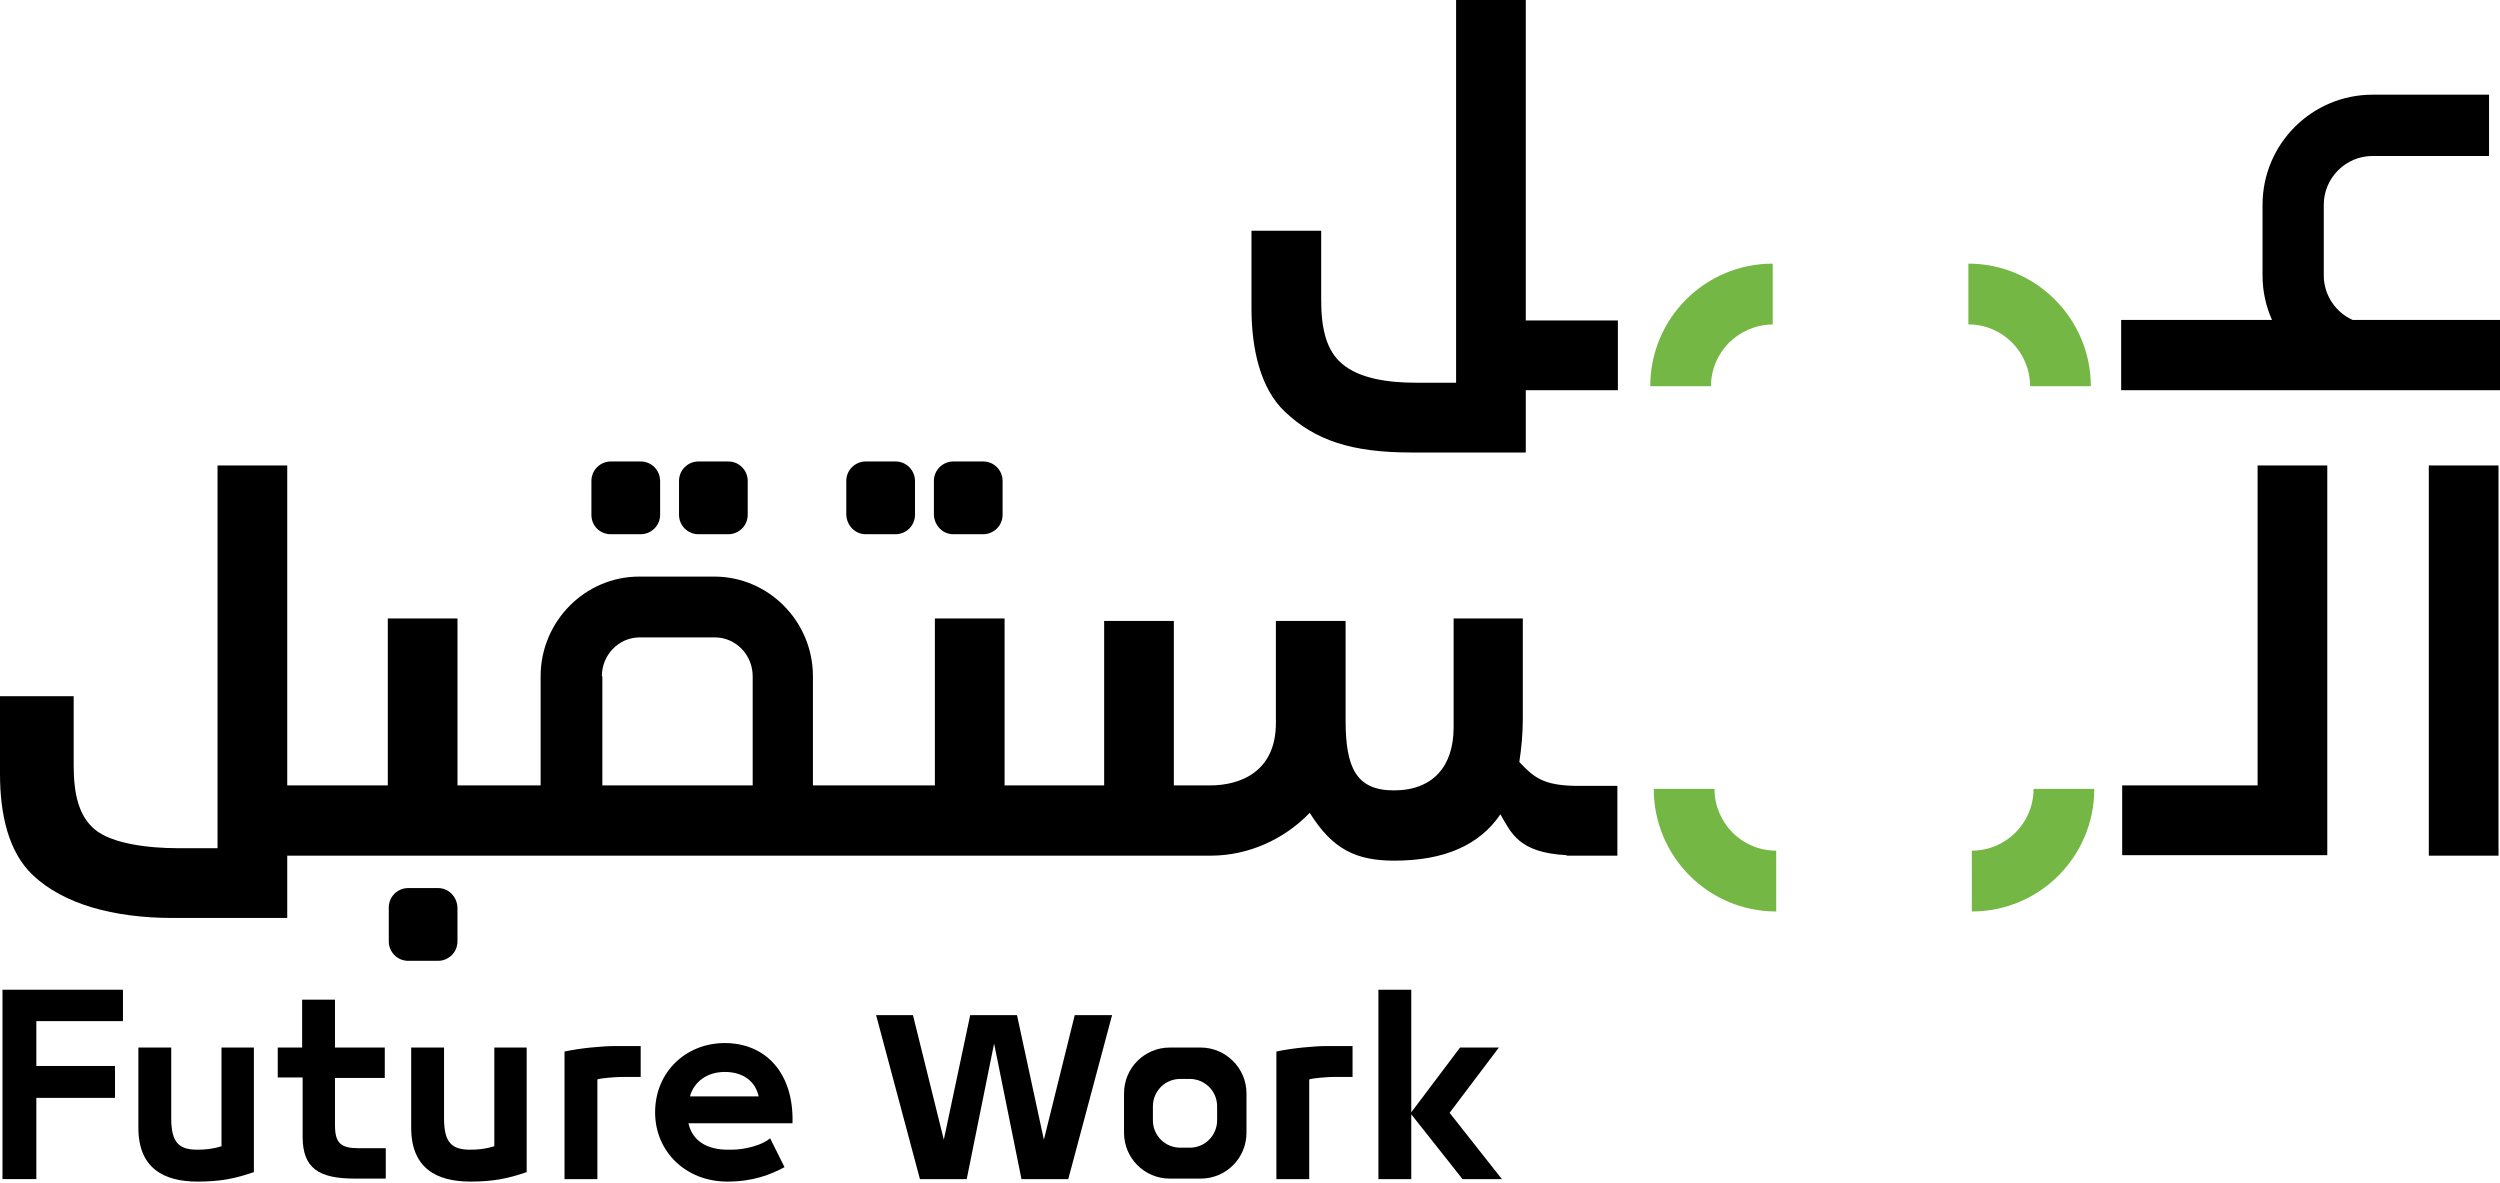 <svg width="334" height="158" viewBox="0 0 334 158" fill="none" xmlns="http://www.w3.org/2000/svg">
<path d="M58.524 118.645H54.534C53.137 118.645 51.94 119.777 51.94 121.242V125.769C51.94 127.167 53.071 128.366 54.534 128.366H58.524C59.921 128.366 61.118 127.234 61.118 125.769V121.242C61.051 119.777 59.921 118.645 58.524 118.645Z" fill="black"/>
<path d="M93.311 71.373H97.302C98.698 71.373 99.895 70.241 99.895 68.776V64.249C99.895 62.851 98.765 61.652 97.302 61.652H93.311C91.914 61.652 90.717 62.784 90.717 64.249V68.776C90.717 70.241 91.914 71.373 93.311 71.373Z" fill="black"/>
<path d="M81.607 71.373H85.597C86.994 71.373 88.191 70.241 88.191 68.776V64.249C88.191 62.851 87.061 61.652 85.597 61.652H81.607C80.21 61.652 79.013 62.784 79.013 64.249V68.776C79.013 70.241 80.144 71.373 81.607 71.373Z" fill="black"/>
<path d="M115.658 71.373H119.649C121.045 71.373 122.242 70.241 122.242 68.776V64.249C122.242 62.851 121.112 61.652 119.649 61.652H115.658C114.262 61.652 113.064 62.784 113.064 64.249V68.776C113.131 70.241 114.262 71.373 115.658 71.373Z" fill="black"/>
<path d="M127.363 71.373H131.353C132.75 71.373 133.947 70.241 133.947 68.776V64.249C133.947 62.851 132.816 61.652 131.353 61.652H127.363C125.966 61.652 124.769 62.784 124.769 64.249V68.776C124.836 70.241 125.966 71.373 127.363 71.373Z" fill="black"/>
<path d="M202.981 101.8C203.248 100.069 203.447 98.138 203.447 96.008V82.626H194.203V97.206C194.203 102.333 191.475 105.595 186.222 105.595C181.167 105.595 179.771 102.533 179.771 96.208V82.958H170.459V96.607C170.459 103.132 165.671 104.93 161.681 104.93H156.825V82.958H147.514V104.93H138.336H137.006H134.212V82.626H124.901V104.93H108.607V90.349C108.607 83.025 102.688 77.033 95.438 77.033H85.396C78.147 77.033 72.227 83.025 72.227 90.349V104.93H70.299H65.244H61.12V82.626H51.809V104.93H46.821H45.491H38.375V69.576V62.185H29.064V113.319H23.743C19.819 113.319 14.898 112.719 12.636 110.789C10.575 109.058 9.843 106.195 9.843 102.267V93.012H0V103.398C0 108.791 1.131 113.851 4.389 116.914C8.446 120.776 15.164 122.64 23.078 122.64H38.375V114.317H45.558H46.888H65.244H70.299H137.006H138.336H161.746C166.8 114.317 171.589 112.12 174.982 108.592C178.04 113.518 181.234 114.983 186.289 114.983C192.938 114.983 197.661 112.919 200.453 108.791C201.917 111.321 202.915 113.918 209.3 114.251V114.317H216.083V104.996H210.629C206.24 104.93 204.977 103.931 202.981 101.8ZM80.408 90.349C80.408 87.486 82.669 85.156 85.462 85.156H95.505C98.298 85.156 100.559 87.486 100.559 90.349V104.93H80.474V90.349H80.408Z" fill="black"/>
<path d="M310.925 62.185H301.615V104.93H296.426H295.097H283.524V114.251H295.097H296.426H310.925V71.507V62.185Z" fill="black"/>
<path d="M333.801 62.185H324.489V114.317H333.801V62.185Z" fill="black"/>
<path d="M283.388 52.132H334V51.532V43.343V42.744H314.313C312.053 41.745 310.456 39.415 310.456 36.818V27.364C310.456 23.769 313.383 20.839 316.974 20.839H332.537V12.65H316.974C308.859 12.65 302.276 19.241 302.276 27.364V36.818C302.276 38.949 302.741 40.947 303.539 42.744H302.808H283.388V52.132ZM216.149 42.811H209.896H203.845V7.39V0H194.534V51.133H189.212C185.288 51.133 181.565 50.534 179.303 48.603C177.242 46.872 176.51 44.009 176.51 40.081V30.826H167.198V41.213C167.198 46.606 168.396 51.932 171.655 54.995C175.712 58.856 180.633 60.454 188.547 60.454H203.845V52.132H209.896H216.149V42.811Z" fill="black"/>
<path d="M228.587 51.599H220.473C220.473 42.544 227.789 35.221 236.834 35.221V43.343C232.244 43.41 228.587 47.072 228.587 51.599Z" fill="#74B744"/>
<path d="M279.335 51.599H271.22C271.22 47.072 267.562 43.343 262.974 43.343V35.221C272.019 35.221 279.335 42.611 279.335 51.599Z" fill="#74B744"/>
<path d="M263.437 121.774V113.651C267.958 113.651 271.683 109.99 271.683 105.396H279.796C279.796 114.45 272.482 121.774 263.437 121.774Z" fill="#74B744"/>
<path d="M237.302 121.774C228.257 121.774 220.942 114.45 220.942 105.396H229.055C229.055 109.923 232.713 113.651 237.302 113.651V121.774Z" fill="#74B744"/>
<path d="M0.332 157.528V132.228H16.427V136.422H4.855V142.414H15.363V146.675H4.855V157.528H0.332Z" fill="black"/>
<path d="M29.527 139.95H33.917V156.596C31.39 157.461 29.461 157.86 26.402 157.86C21.946 157.86 18.487 156.13 18.487 150.67V139.95H22.877V149.404C22.877 152.601 23.874 153.599 26.335 153.599C27.333 153.599 28.331 153.533 29.594 153.133V139.95H29.527Z" fill="black"/>
<path d="M37.04 139.95H40.365V133.559H44.755V139.95H51.406V144.012H44.755V150.337C44.755 152.734 45.553 153.399 47.881 153.399H51.539V157.461H47.415C42.56 157.461 40.432 156.063 40.432 151.867V143.945H37.107V139.95H37.04Z" fill="black"/>
<path d="M65.975 139.95H70.364V156.596C67.837 157.461 65.908 157.86 62.849 157.86C58.393 157.86 54.935 156.13 54.935 150.67V139.95H59.324V149.404C59.324 152.601 60.322 153.599 62.782 153.599C63.78 153.599 64.778 153.533 66.041 153.133V139.95H65.975Z" fill="black"/>
<path d="M85.596 143.879H83.135C82.47 143.879 80.341 144.012 79.809 144.212V157.528H75.42V140.483C77.615 140.017 80.475 139.751 82.27 139.751H85.596V143.879Z" fill="black"/>
<path d="M97.764 153.6C99.626 153.6 101.954 152.934 102.885 152.068L104.813 155.93C102.951 156.929 100.623 157.861 97.165 157.861C91.645 157.861 87.522 153.866 87.522 148.606C87.522 143.213 91.645 139.352 96.832 139.352C102.22 139.352 106.077 143.28 105.878 150.071H91.977C92.51 152.468 94.505 153.6 97.231 153.6H97.764ZM92.177 146.475H101.355C100.89 144.345 99.16 143.213 96.832 143.213C94.438 143.213 92.709 144.545 92.177 146.475Z" fill="black"/>
<path d="M139.462 152.267L143.586 135.623H148.574L142.721 157.528H136.469L132.812 139.418L129.154 157.528H122.902L117.049 135.623H121.971L126.094 152.267L129.619 135.623H135.871L139.462 152.267Z" fill="black"/>
<path d="M180.701 143.879H178.239C177.574 143.879 175.446 144.012 174.915 144.212V157.528H170.525V140.483C172.72 140.017 175.58 139.751 177.376 139.751H180.701V143.879Z" fill="black"/>
<path d="M184.156 157.528V132.228H188.545V148.606L195.063 139.951H200.251L193.667 148.673L200.651 157.528H195.396L188.545 148.872V157.528H184.156Z" fill="black"/>
<path d="M160.412 139.95H156.289C152.897 139.95 150.17 142.68 150.17 146.076V151.335C150.17 154.73 152.897 157.461 156.289 157.461H160.412C163.804 157.461 166.53 154.73 166.53 151.335V146.076C166.53 142.68 163.737 139.95 160.412 139.95ZM162.607 149.671C162.607 151.668 161.011 153.332 158.948 153.332H157.686C155.69 153.332 154.027 151.735 154.027 149.671V147.807C154.027 145.809 155.624 144.145 157.686 144.145H158.948C160.944 144.145 162.607 145.743 162.607 147.807V149.671Z" fill="black"/>
</svg>
